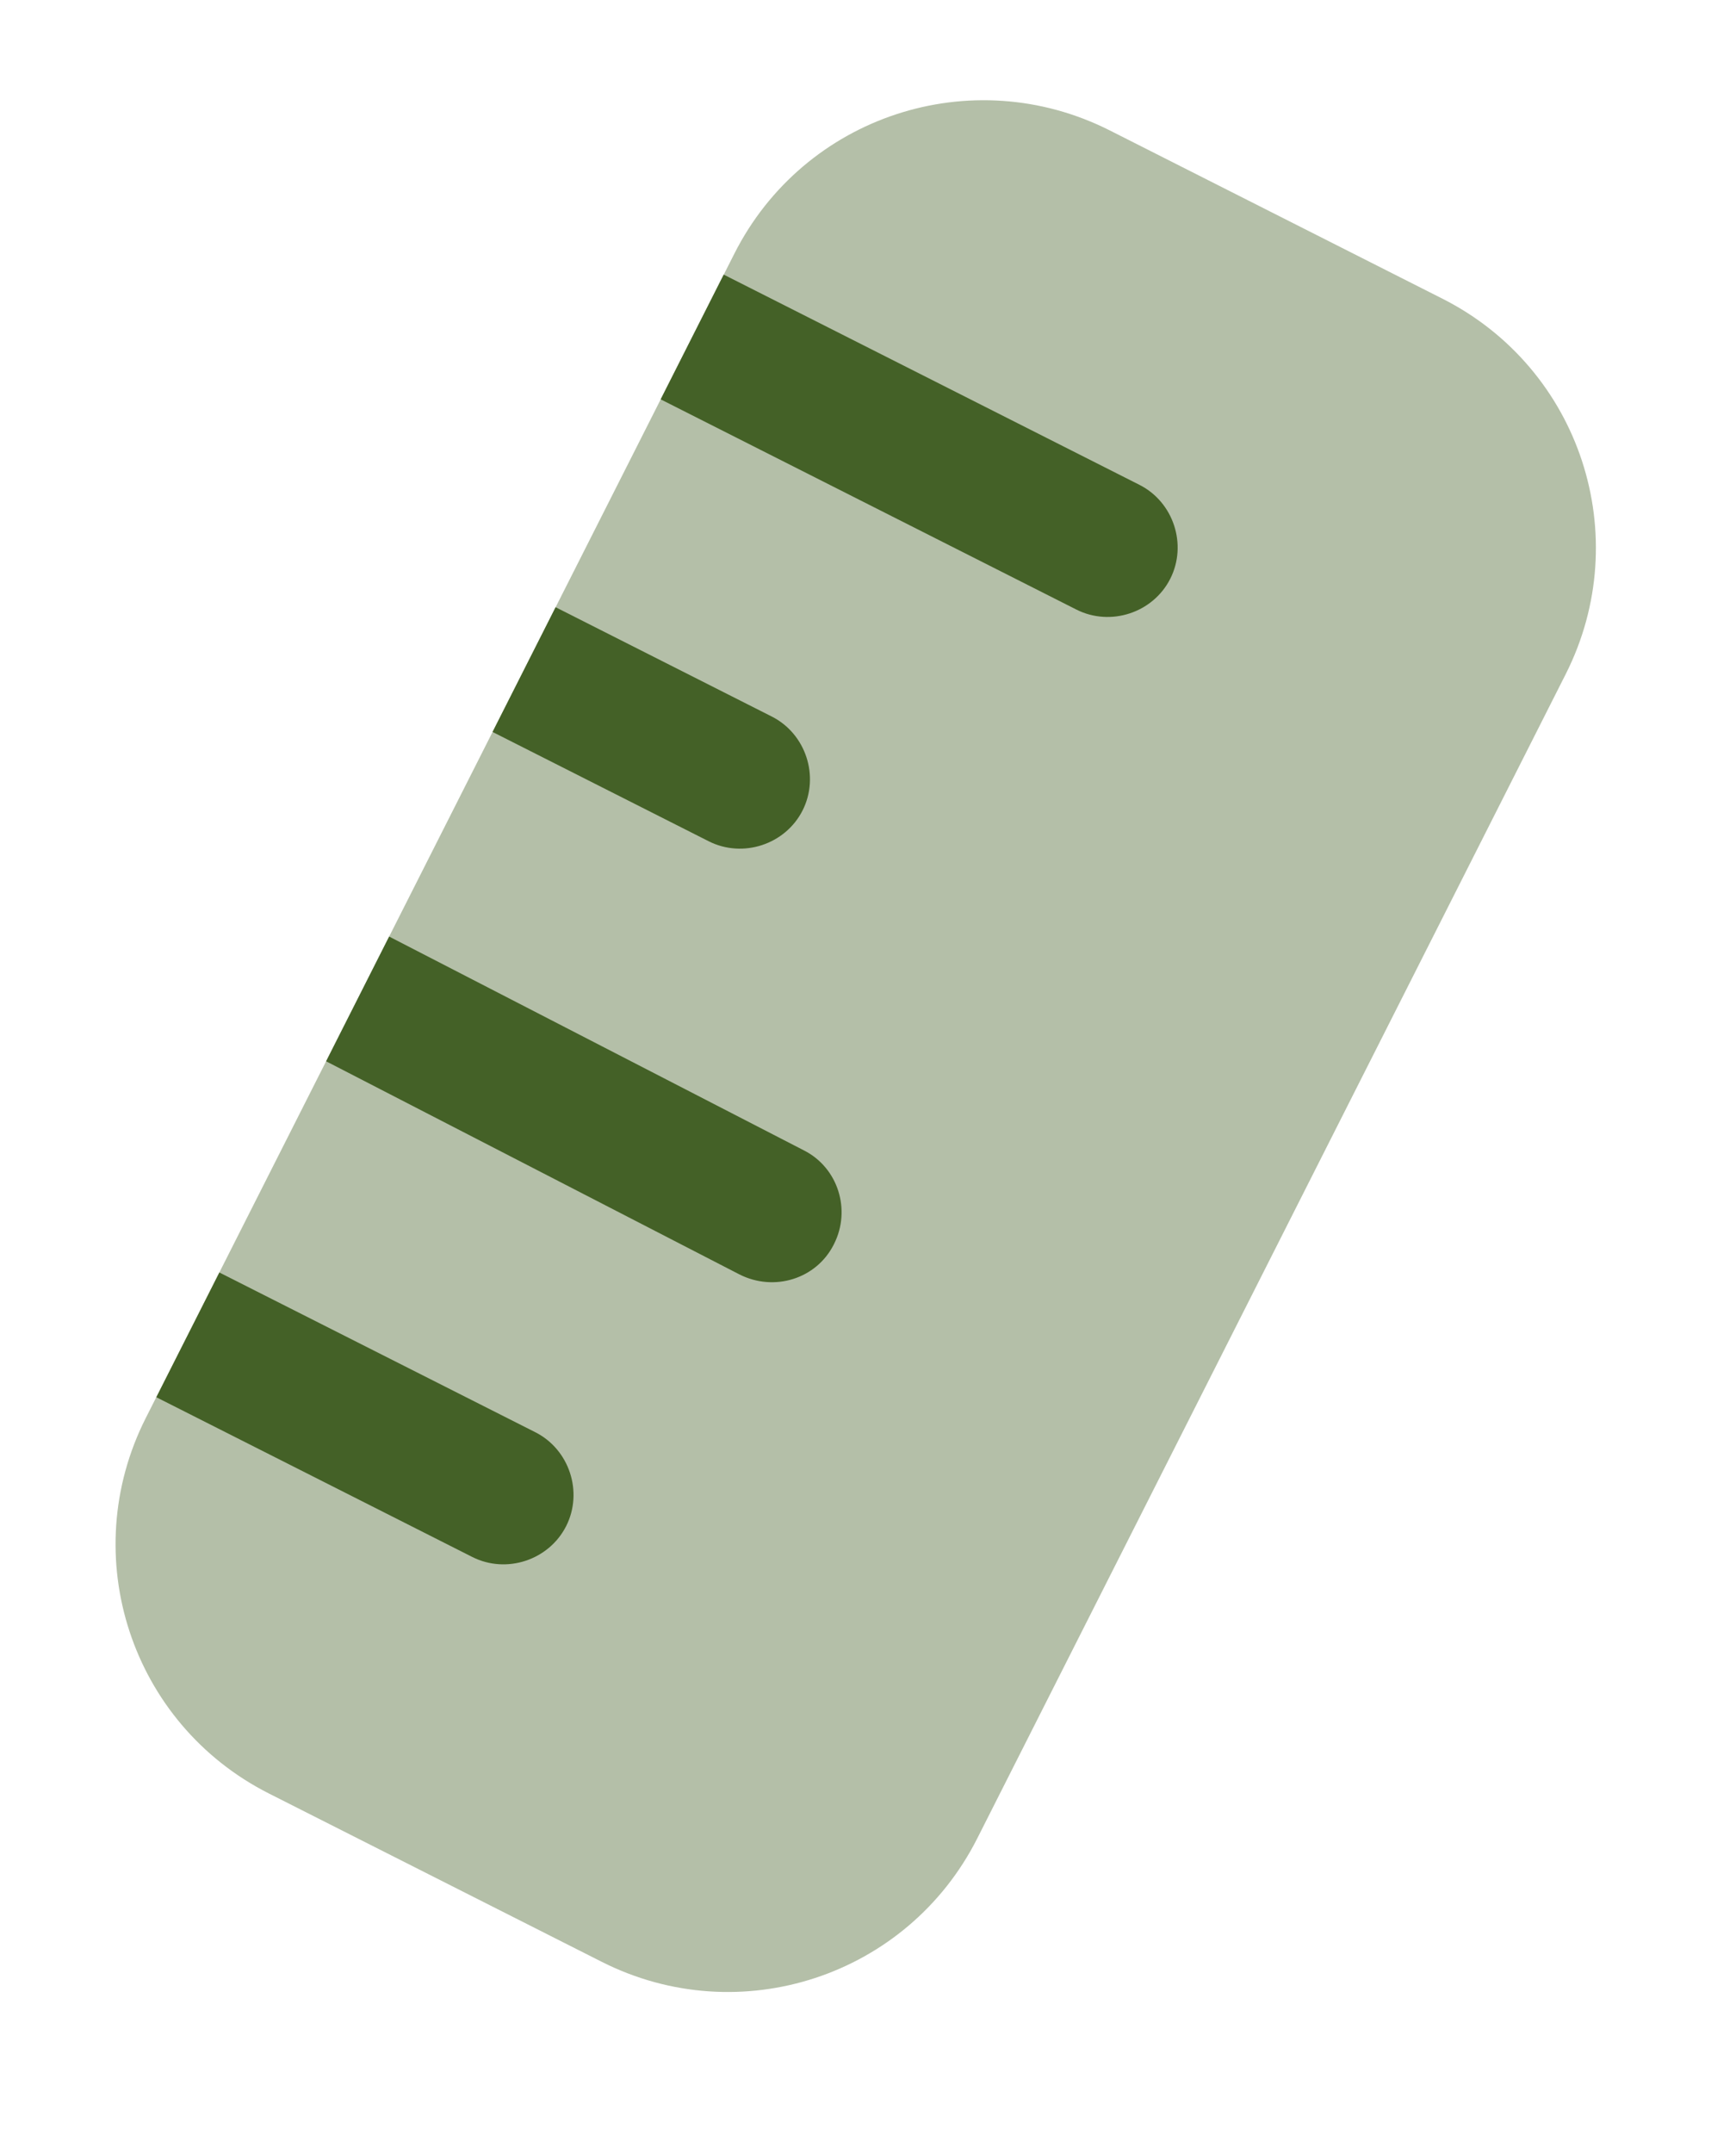 <svg width="25" height="31" viewBox="0 0 25 31" fill="none" xmlns="http://www.w3.org/2000/svg">
<g id="Group 62">
<path id="Vector" opacity="0.4" d="M14.073 26.471L22.547 9.708C23.552 7.72 22.759 5.304 20.771 4.3L15.982 1.878C13.994 0.874 11.578 1.667 10.574 3.655L2.099 20.418C1.095 22.405 1.888 24.821 3.875 25.825L8.665 28.247C10.652 29.251 13.068 28.458 14.073 26.471Z" fill="#446127"/>
<path id="Vector_2" d="M10.422 3.954L16.409 6.981C16.9 7.229 17.101 7.842 16.853 8.333C16.605 8.824 15.992 9.025 15.501 8.777L9.514 5.75L10.422 3.954Z" fill="#446127"/>
<path id="Vector_3" d="M3.159 18.322L7.709 20.622C8.2 20.87 8.401 21.483 8.153 21.974C7.904 22.465 7.292 22.666 6.801 22.418L2.251 20.118L3.159 18.322Z" fill="#446127"/>
<path id="Vector_4" d="M5.604 13.485L11.579 16.565C12.069 16.814 12.259 17.42 12.011 17.911C12.011 17.911 12.011 17.911 12.005 17.923C11.756 18.414 11.149 18.604 10.647 18.349L4.696 15.281L5.604 13.485Z" fill="#446127"/>
<path id="Vector_5" d="M8.001 8.743L11.114 10.317C11.605 10.565 11.806 11.178 11.558 11.669C11.31 12.16 10.697 12.361 10.206 12.113L7.093 10.539L8.001 8.743Z" fill="#446127"/>
</g>
</svg>
